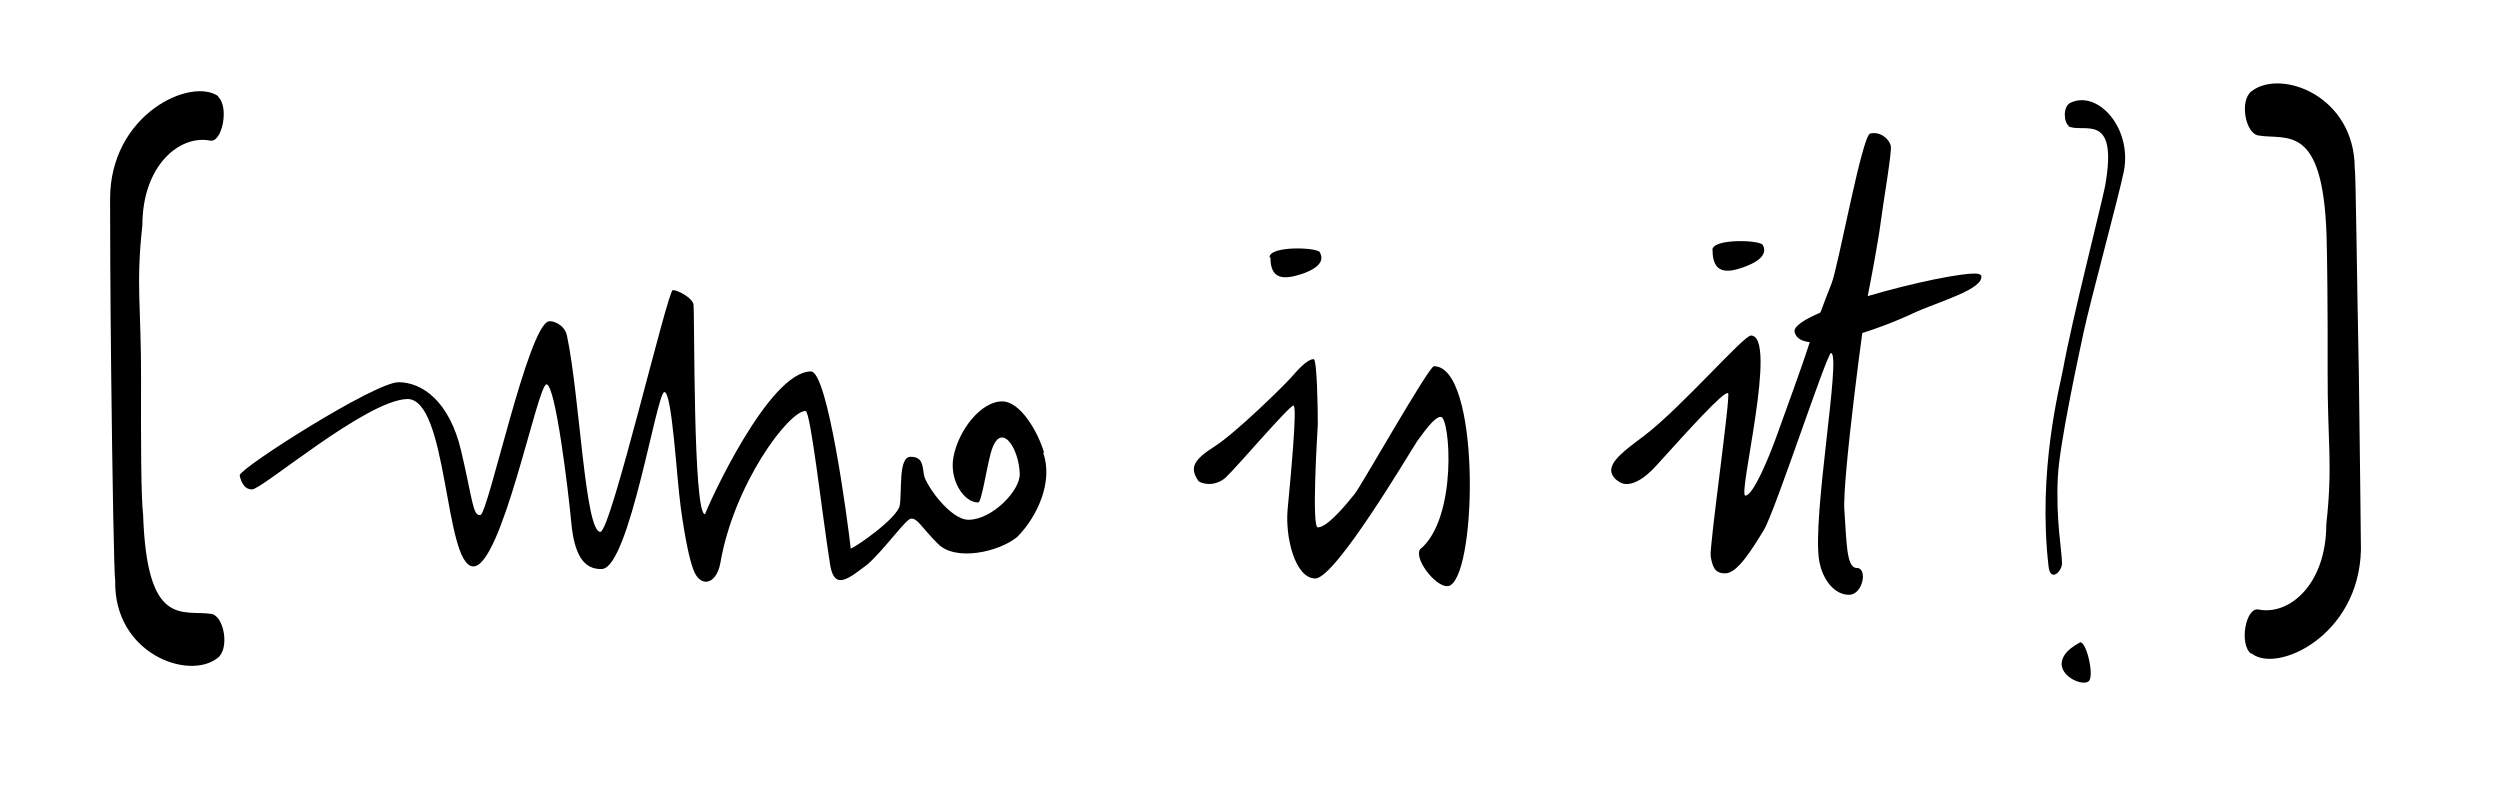 <?xml version="1.0" encoding="utf-8"?>
<!-- Generator: Adobe Illustrator 15.1.0, SVG Export Plug-In . SVG Version: 6.00 Build 0)  -->
<!DOCTYPE svg PUBLIC "-//W3C//DTD SVG 1.1//EN" "http://www.w3.org/Graphics/SVG/1.1/DTD/svg11.dtd">
<svg version="1.1" id="Layer_1" xmlns="http://www.w3.org/2000/svg" xmlns:xlink="http://www.w3.org/1999/xlink" x="0px" y="0px"
	 width="121px" height="39px" viewBox="62.312 220.5 121 39" enable-background="new 62.312 220.5 121 39" xml:space="preserve">
<g>
	<path d="M120.302,243.761c-0.431-0.646-0.203-1.016,0.813-1.665c1.016-0.65,3.331-2.926,3.656-3.291
		c0.325-0.367,0.798-0.922,1.123-0.922c0.163,0,0.2,2.4,0.2,3.143c-0.041,0.732-0.299,5,0,5c0.487,0,1.462-1.219,1.788-1.625
		c0.325-0.406,3.589-6.178,3.833-6.176c2.233,0,2.1,9.801,0.8,10.601c-0.529,0.325-1.788-1.22-1.477-1.732
		c1.842-1.517,1.462-6.448,1.002-6.419c-0.326,0.021-0.827,0.76-1.151,1.2c-0.325,0.487-3.941,6.623-4.916,6.623
		c-0.975,0-1.463-1.991-1.341-3.333c0.123-1.34,0.487-5.037,0.284-5.037s-2.762,3.007-3.291,3.494
		c-0.551,0.479-1.225,0.279-1.325,0.14H120.302z"/>
	<path d="M123.756,232.955c0-0.57,2.315-0.489,2.437-0.245s0.213,0.625-0.731,1c-1.083,0.39-1.662,0.29-1.662-0.755H123.756z"/>
</g>
<g>
	<path d="M145.19,232.6c0-0.57,2.315-0.488,2.438-0.244c0.122,0.199,0.2,0.623-0.732,1c-1.083,0.444-1.696,0.345-1.696-0.756H145.19
		z"/>
	<path d="M140.586,243.759c-0.811-0.649,0.221-1.351,1.301-2.167c1.788-1.355,4.818-4.859,5.172-4.853
		c1.328,0.026-0.65,7.749-0.272,7.749s1.139-1.844,1.49-2.817c0.352-0.976,1.328-3.655,1.518-4.276
		c0.188-0.625,0.839-2.358,1.163-3.17c0.326-0.813,1.475-7.16,1.87-7.261c0.434-0.11,0.9,0.2,1,0.601
		c0.061,0.265-0.378,2.814-0.488,3.681c-0.11,0.866-0.461,2.739-0.624,3.551c-0.163,0.812-1.246,8.963-1.136,10.399
		c0.11,1.438,0.08,2.801,0.6,2.793c0.542,0,0.3,1.299-0.378,1.299c-0.705,0-1.274-0.73-1.437-1.624
		c-0.372-2.05,1.083-10.022,0.569-10.077c-0.192-0.02-2.708,7.665-3.25,8.561c-0.542,0.894-1.273,2.086-1.842,2.1
		c-0.57,0.027-0.65-0.38-0.732-0.812c-0.081-0.432,0.981-7.838,0.841-7.908c-0.216-0.104-1.899,1.772-3.466,3.5
		c-0.598,0.675-1.385,1.175-1.885,0.733H140.586z"/>
	<path d="M158.163,233.814c-0.129-0.498-9.263,1.68-8.991,2.762c0.325,1.3,4.441-0.297,5.688-0.893
		c1.246-0.584,3.54-1.184,3.34-1.869H158.163z"/>
</g>
<path d="M162.449,226.6c-0.268-0.188-0.285-0.949,0.06-1.119c1.321-0.649,3,1.199,2.6,3.299c-0.229,1.146-1.625,6.283-1.95,7.8
	c-0.285,1.335-1.166,5.419-1.246,6.987c-0.108,2.101,0.2,3.601,0.2,4.201c0,0.393-0.561,0.924-0.649,0.16
	c-0.542-4.658,0.554-8.76,0.705-9.588c0.433-2.384,1.857-7.949,2.028-8.826c0.669-3.714-1.097-2.514-1.797-2.914H162.449z"/>
<path d="M162.993,251.584c0.325,0,0.7,1.7,0.4,1.896c-0.27,0.215-1.245-0.164-1.299-0.813C162.07,252,163,251.6,163,251.584H162.993
	z"/>
<path d="M112.845,242.406c-0.292-0.992-1.137-2.479-2.031-2.479c-1.016,0-2.113,1.382-2.356,2.7c-0.206,1.1,0.5,2.2,1.2,2.193
	c0.163-0.012,0.391-1.604,0.609-2.397c0.447-1.625,1.359-0.282,1.4,1c0.041,0.812-1.341,2.234-2.479,2.234
	c-0.896,0-2.072-1.706-2.153-2.152s-0.041-0.896-0.65-0.896c-0.609,0-0.406,1.668-0.527,2.357c-0.107,0.604-2.086,1.991-2.37,2.084
	c-0.138-1.242-1.106-8.572-1.925-8.572c-2.035,0-4.938,6.375-5.125,6.906c-0.594,0.094-0.5-9.844-0.562-10.156
	c-0.062-0.312-0.75-0.688-1-0.688s-2.986,11.645-3.5,11.7c-0.75,0.062-1-6.562-1.625-9.5c-0.111-0.523-0.666-0.728-0.875-0.688
	c-1,0.188-2.938,9.312-3.312,9.375c-0.374,0.063-0.375-0.75-0.938-3.125S82.75,239,81.6,239s-7.625,4.125-7.688,4.5
	c0,0,0.1,0.7,0.6,0.688c0.5-0.012,5.488-4.287,7.488-4.375s1.812,8,3.2,8.1c1.388,0.1,3.125-8.812,3.562-8.812s1.062,5.2,1.2,6.688
	c0.138,1.487,0.567,2.3,1.5,2.25c1.312-0.125,2.625-8.5,3-8.562c0.375-0.062,0.594,4.1,0.8,5.6c0.206,1.5,0.424,2.5,0.6,2.969
	c0.312,0.9,1.1,0.801,1.312-0.281c0.656-3.844,3.312-7.375,4.125-7.375c0.25,0,0.8,5,1.2,7.5c0.219,1.2,0.9,0.601,1.803-0.076
	c0.807-0.711,1.844-2.18,2.09-2.209c0.326-0.043,0.5,0.399,1.3,1.199c0.854,0.9,3,0.4,3.859-0.322
	c0.972-0.98,1.749-2.681,1.249-4.074H112.845z"/>
<path d="M72.855,225.172c0.574,0.5,0.2,2.252-0.372,2.133c-1.483-0.289-3.28,1.211-3.28,4.1c-0.322,2.896-0.053,3.982-0.064,7.4
	c-0.011,3.1,0,5.801,0.1,6.607c0.184,5.5,1.9,4.6,3.3,4.8c0.623,0.101,0.9,1.7,0.3,2.138c-1.408,1.103-5.023-0.222-4.951-3.738
	c-0.056-0.24-0.139-5.176-0.193-9.897c-0.047-3.979-0.055-7.812-0.055-8.562c-0.013-4.152,3.96-5.952,5.26-4.98H72.855z"/>
<path d="M171.253,252.132c-0.574-0.472-0.248-2.252,0.372-2.132c1.483,0.3,3.28-1.212,3.28-4.126
	c0.322-2.896,0.053-3.981,0.064-7.399c0.011-3.146-0.026-5.828-0.053-6.606c-0.184-5.454-1.934-4.579-3.304-4.813
	c-0.623-0.105-0.917-1.679-0.331-2.137c1.408-1.104,5,0.2,5,3.736c0.056,0.201,0.1,5.201,0.199,9.9c0.047,4,0.101,7.801,0.101,8.562
	c-0.101,4.183-4.081,5.982-5.281,5.015H171.253z"/>
</svg>
